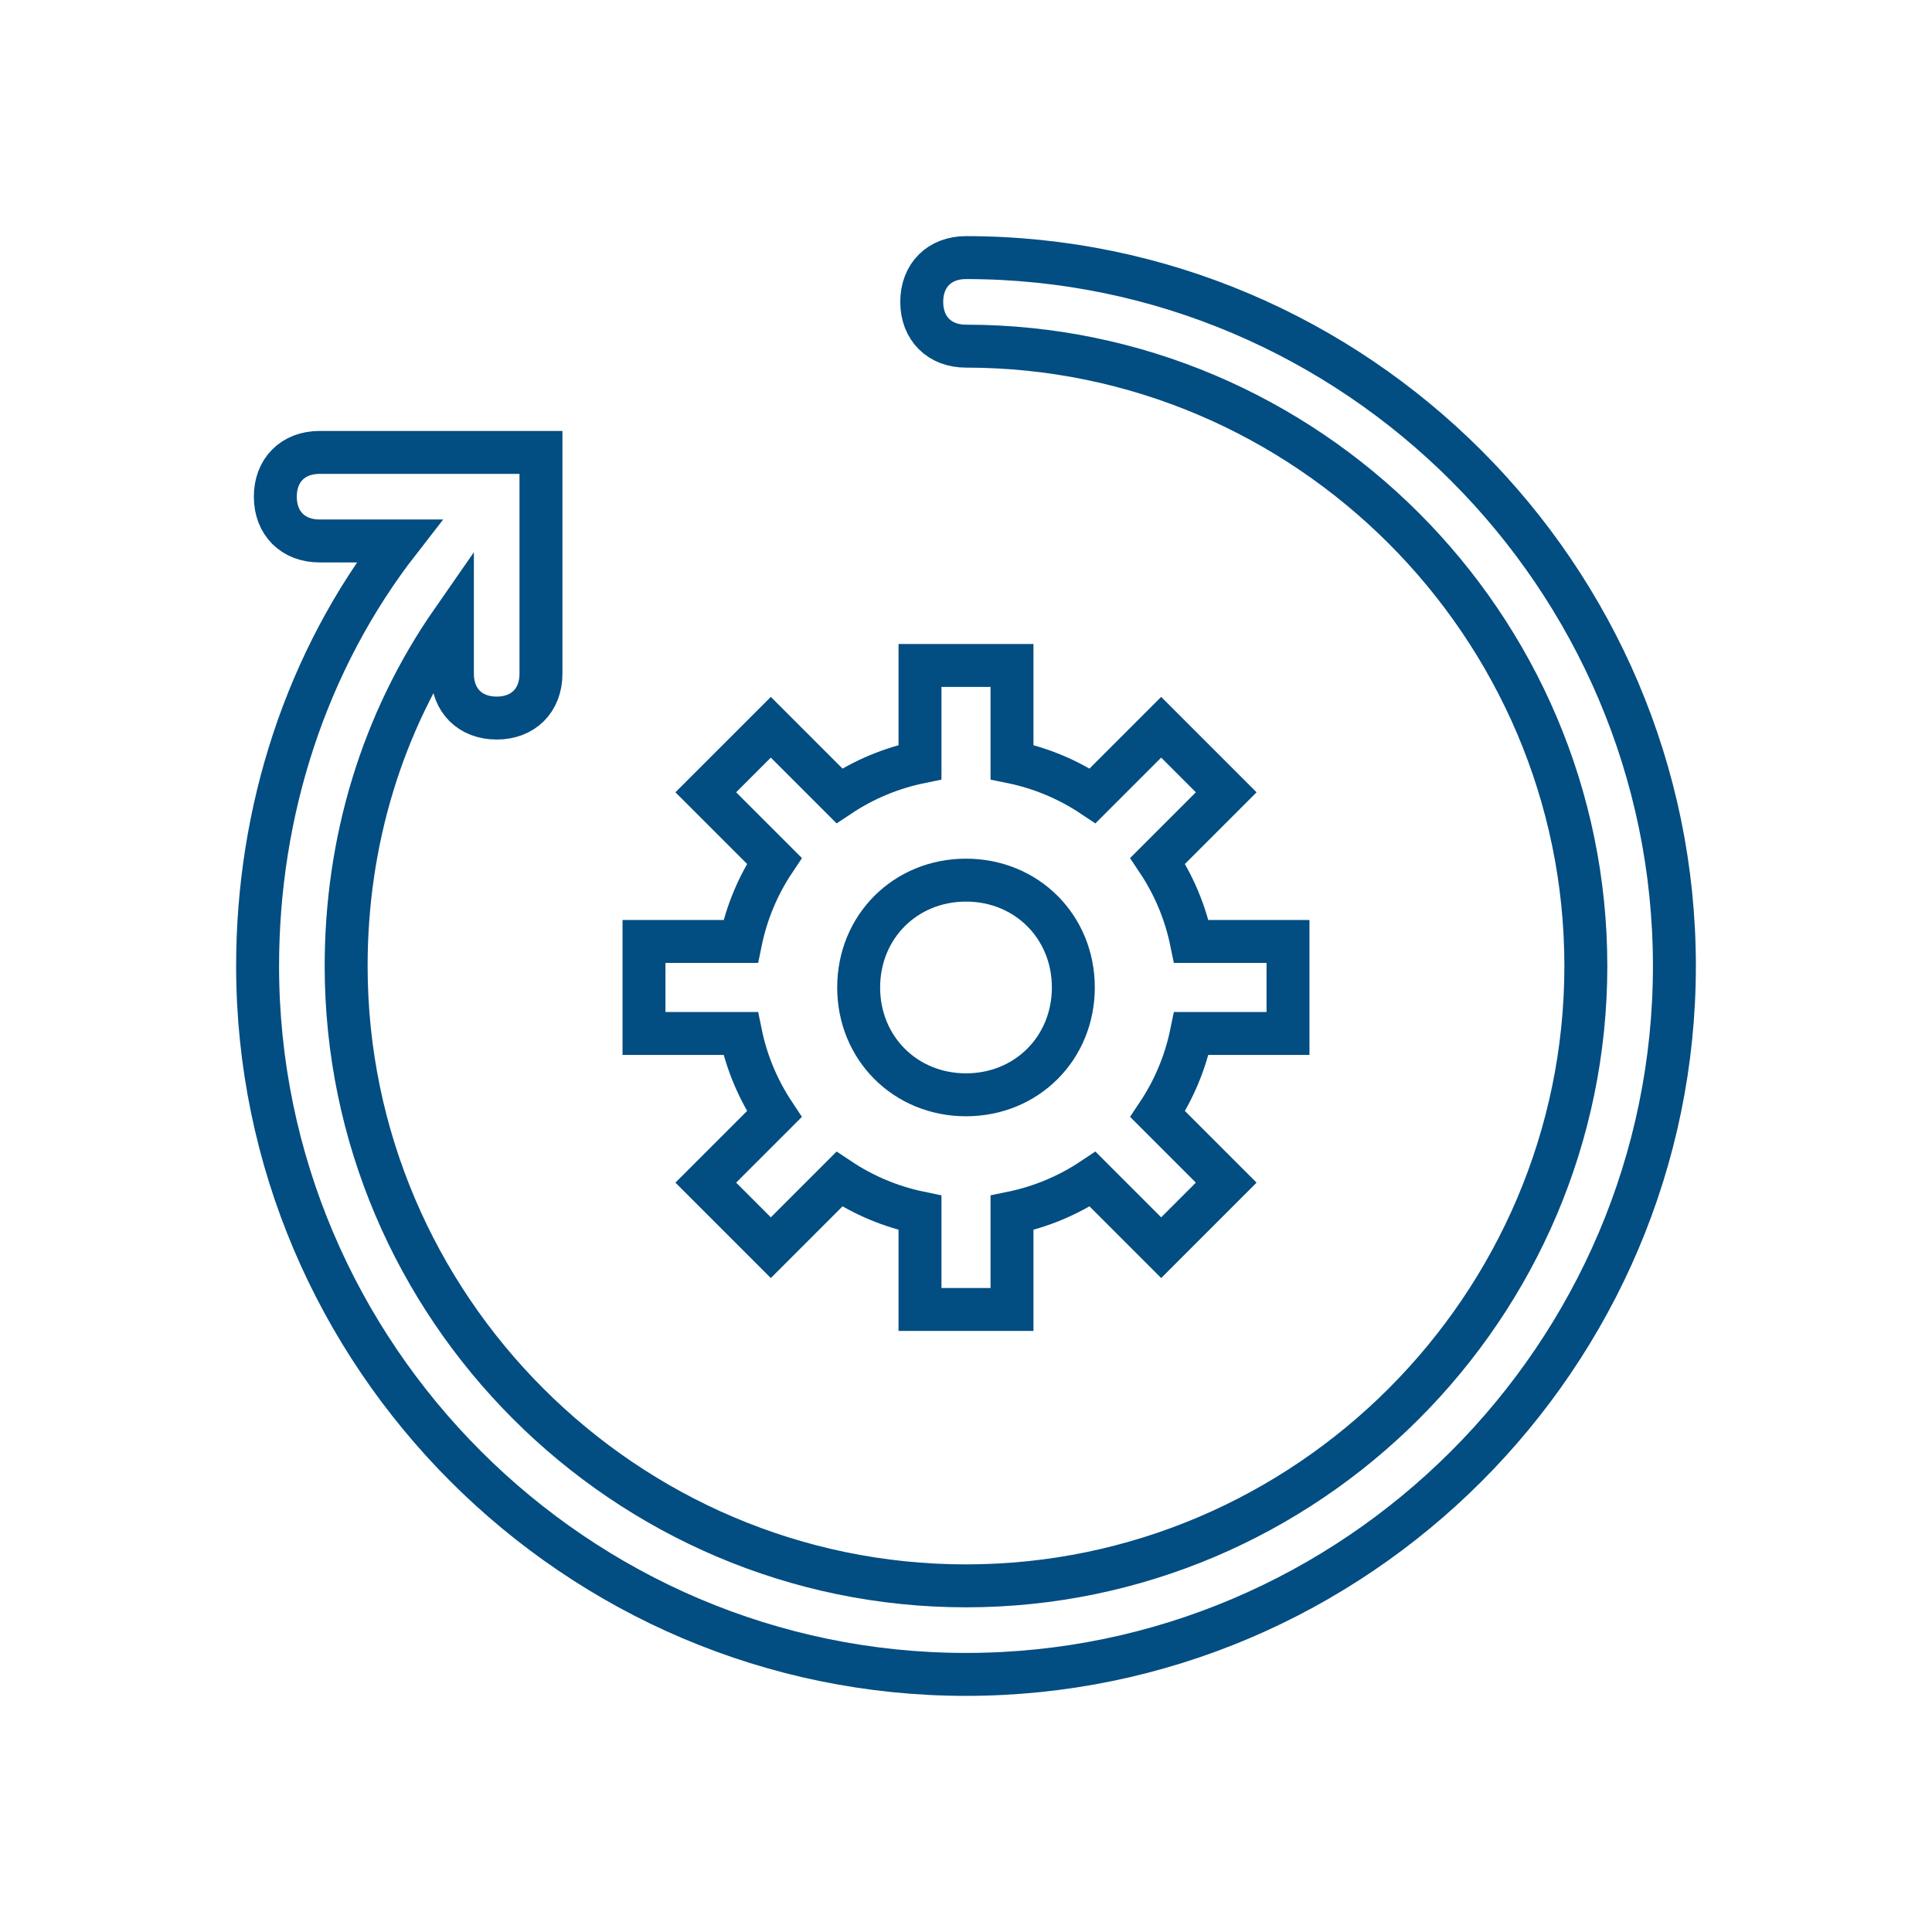 <svg width="90" height="90" viewBox="0 0 90 90" fill="none" xmlns="http://www.w3.org/2000/svg">
<path d="M45 12C43.763 12 42.938 12.825 42.938 14.062C42.938 15.3 43.763 16.125 45 16.125C60.881 16.125 73.875 29.119 73.875 45C73.875 60.881 60.881 73.875 45 73.875C29.119 73.875 16.125 60.881 16.125 45C16.125 39.225 17.775 33.656 21.075 28.913V31.387C21.075 32.625 21.9 33.45 23.137 33.45C24.375 33.45 25.2 32.625 25.2 31.387V21.075H14.887C13.65 21.075 12.825 21.9 12.825 23.137C12.825 24.375 13.65 25.2 14.887 25.2H18.6C14.269 30.769 12 37.781 12 45C12 63.15 26.85 78 45 78C63.15 78 78 63.15 78 45C78 26.85 63.15 12 45 12Z" stroke="#024D81" stroke-width="2"/>
<path d="M60 43.857V48.143H55.498C55.222 49.484 54.689 50.76 53.929 51.899L57.122 55.092L54.092 58.122L50.899 54.929C49.76 55.689 48.484 56.222 47.143 56.498V61H42.857V56.498C41.516 56.222 40.24 55.689 39.101 54.929L35.908 58.122L32.878 55.092L36.071 51.899C35.325 50.776 34.781 49.508 34.502 48.143H30V43.857H34.502C34.778 42.516 35.311 41.24 36.071 40.101L32.878 36.908L35.908 33.878L39.101 37.071C40.24 36.311 41.516 35.778 42.857 35.502V31H47.143V35.502C48.484 35.778 49.76 36.311 50.899 37.071L54.092 33.878L57.122 36.908L53.929 40.101C54.689 41.24 55.222 42.516 55.498 43.857H60Z" stroke="#024D81" stroke-width="2"/>
<path d="M45 41C42.174 41 40 43.174 40 46C40 48.826 42.174 51 45 51C47.826 51 50 48.826 50 46C50 43.174 47.826 41 45 41Z" stroke="#024D81" stroke-width="2"/>
</svg>
